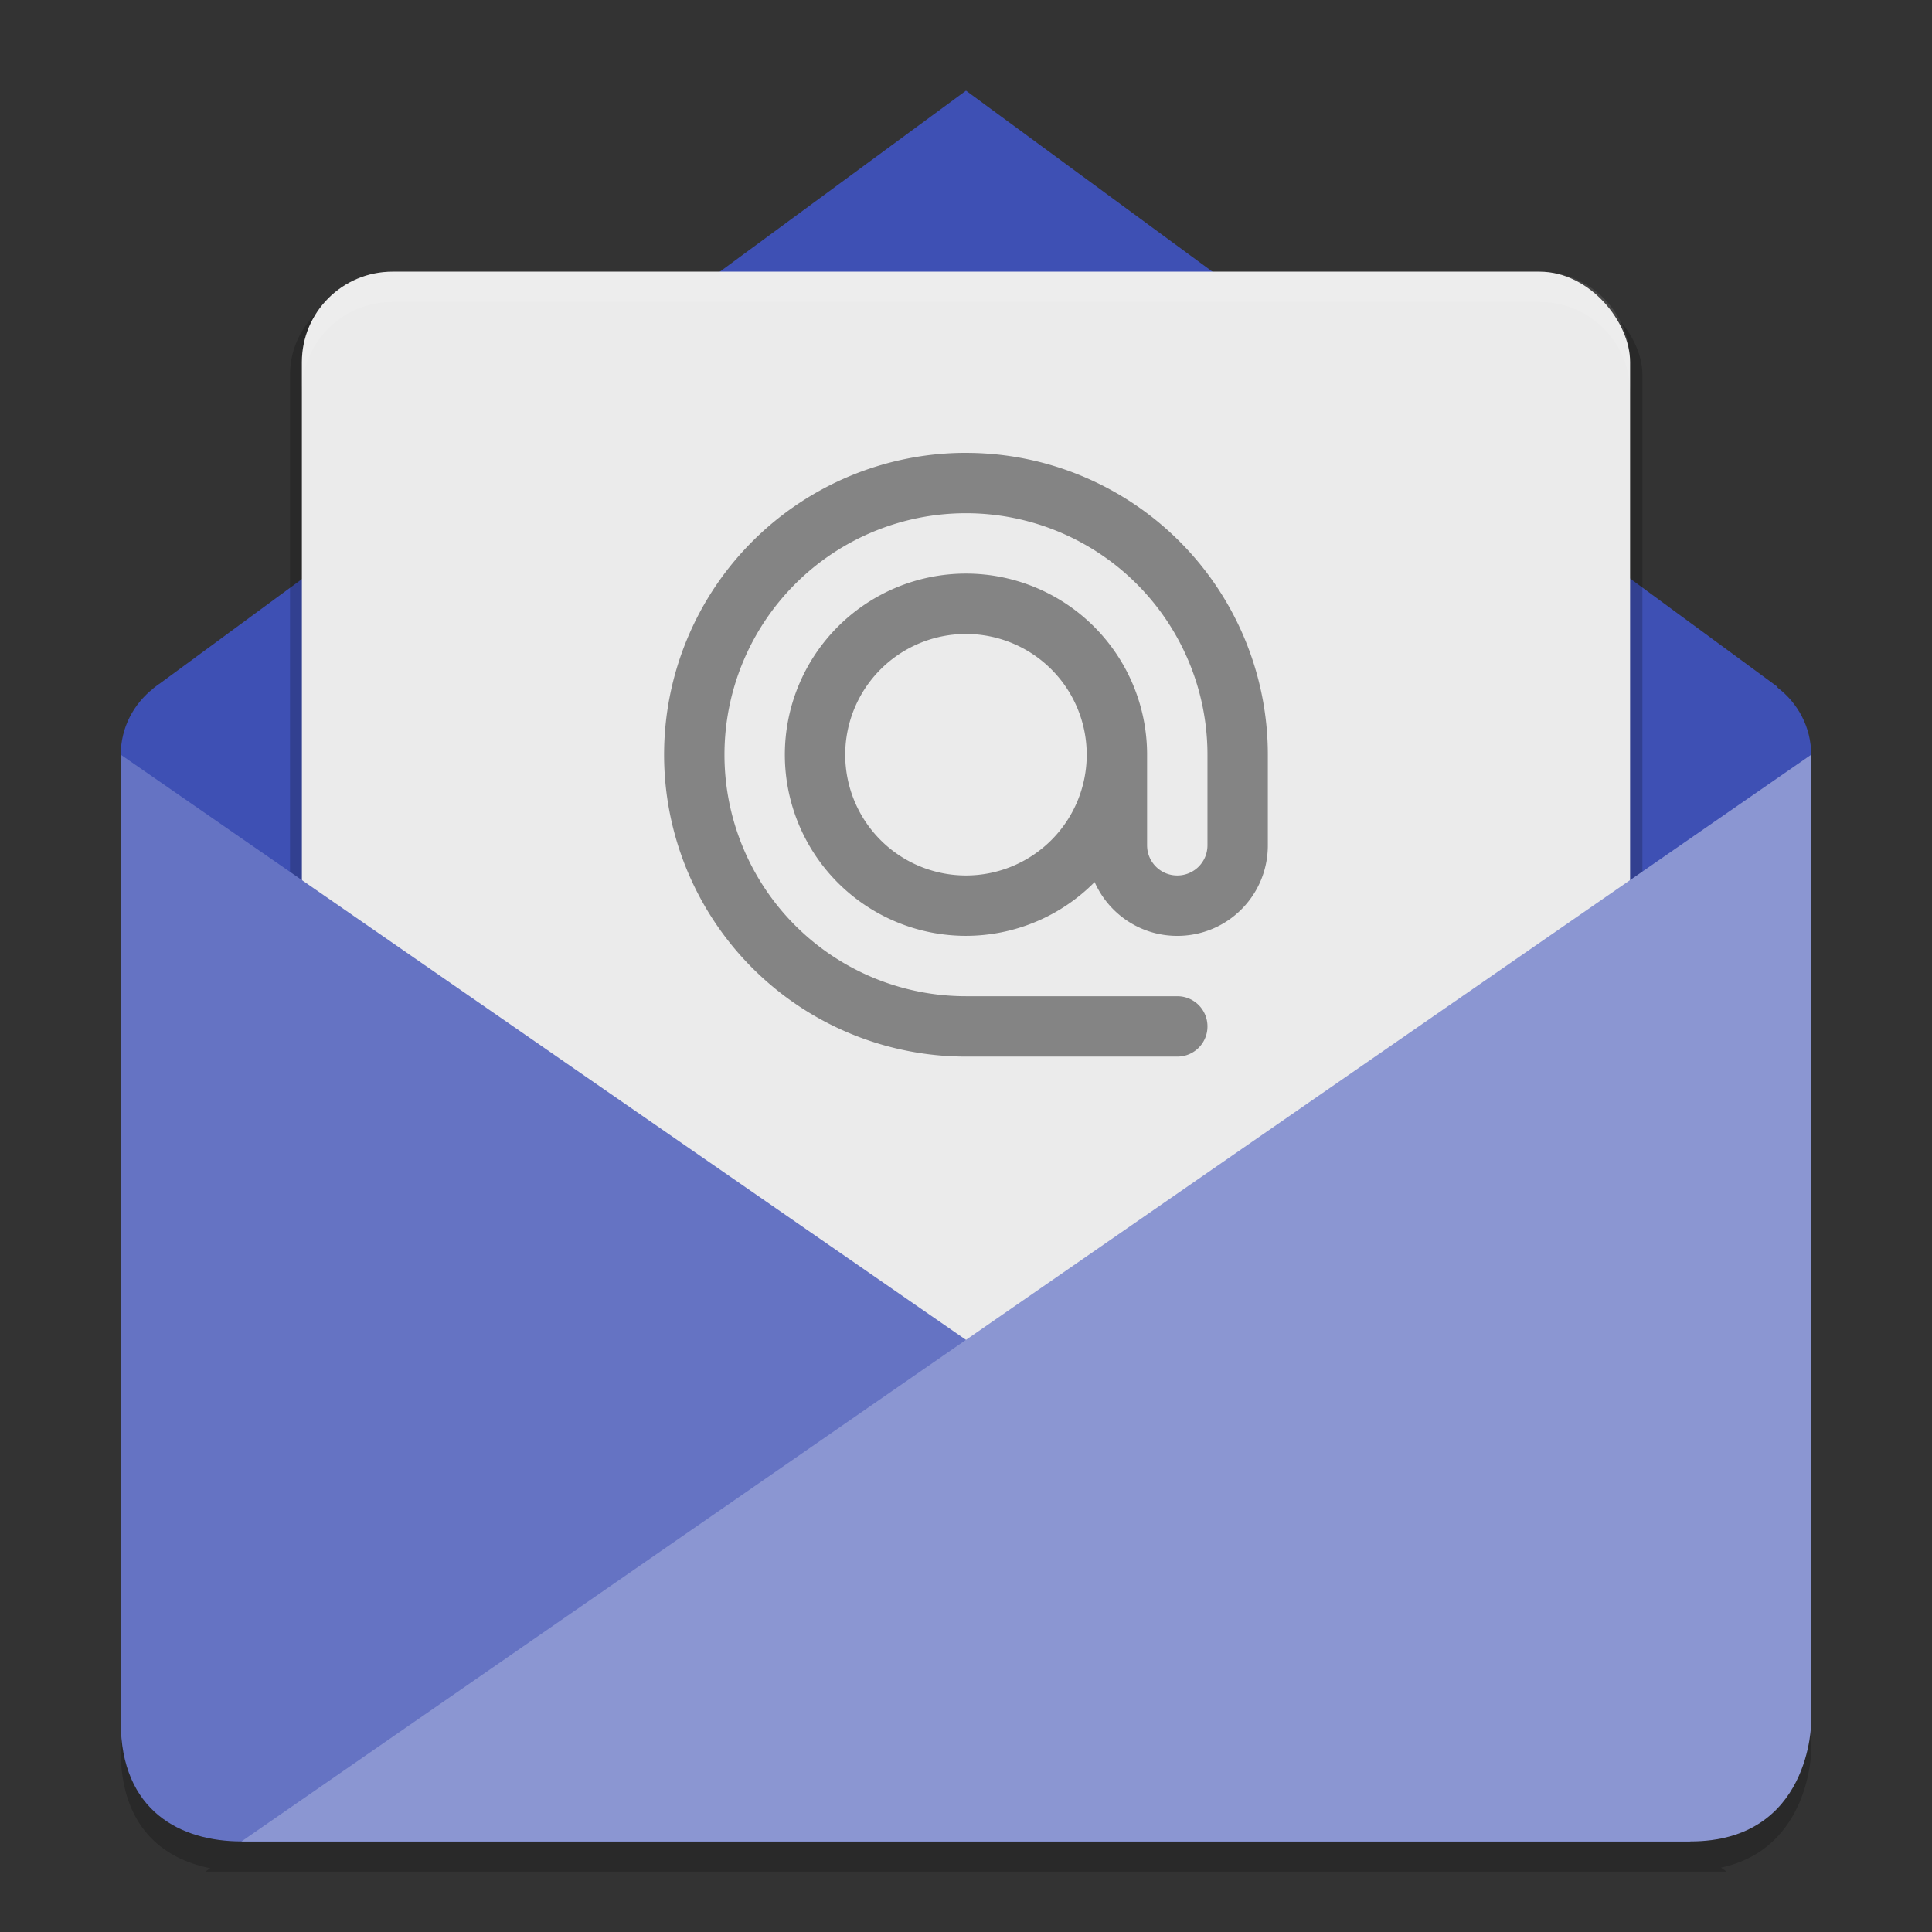 <svg xmlns="http://www.w3.org/2000/svg" width="64" height="64" version="1">
 <rect width="100%" height="100%" fill="#333333" stroke="none"/>
 <path style="opacity:0.2" d="m 4,55.999 0,2 c 0,2.475 1.365,3.572 2.965,3.887 L 6.801,62 57.199,62 57.008,61.867 C 59.968,61.242 60,58 60,58 l 0,-2 c 0,0 -0.032,3.242 -2.992,3.867 l 0.192,0.132 -50.398,0 0.164,-0.114 C 5.366,59.571 4.001,58.473 4.001,55.999 Z"/>
 <path style="fill:#3e50b4" d="m 5.274,22.655 c -0.057,0.037 -0.11,0.082 -0.164,0.123 l -0.033,0.025 0,0.004 c -0.652,0.512 -1.077,1.299 -1.077,2.196 l 3e-5,24.397 c 4e-6,4 3.154,4 4,4 l 47.998,0 c 0,0 4,0 4,-4 l -4e-5,-24.397 c 0,-0.917 -0.444,-1.721 -1.121,-2.231 l 0.012,-0.016 L 32,3.003 c 0,0 -26.889,19.777 -26.725,19.654 z"/>
 <rect style="opacity:0.2" width="32" height="26" x="144" y="243" rx="2" ry="2" transform="matrix(1.4,0,0,1.4,-191.993,-330.588)"/>
 <rect style="fill:#ebebeb" width="43.999" height="35.999" x="10" y="9" rx="3" ry="2.998"/>
 <path style="opacity:0.1;fill:#ffffff" d="m 13,9.003 c -1.662,0 -3,1.337 -3,2.998 l 0,1 c 0,-1.661 1.338,-2.998 3,-2.998 l 37.999,0 c 1.662,0 3,1.337 3,2.998 l 0,-1 c 0,-1.661 -1.338,-2.998 -3,-2.998 l -37.999,0 z"/>
 <path style="fill:#6573c3" d="m 4,25 51.998,35.999 -47.998,0 C 6,60.999 4,60.01 4,57.043 Z"/>
 <path style="fill:#8b96d2" d="m 55.999,60.999 c 4,0 4,-3.956 4,-3.956 l 0,-32.043 -51.998,35.999 z"/>
 <path style="fill:#848484" d="m 31.999,15.001 a 10,10 0 0 0 -10,10 10,10 0 0 0 10,10 l 7,0 c 0.554,0 1,-0.446 1,-1 0,-0.554 -0.446,-1 -1,-1 l -7,0 a 8,8 0 0 1 -8,-8 8,8 0 0 1 8,-8 8,8 0 0 1 8,8 l 0,3 c 0,0.554 -0.446,1 -1,1 -0.554,0 -1,-0.446 -1,-1 l 0,-3 a 6,6 0 0 0 -6,-6 6,6 0 0 0 -6,6 6,6 0 0 0 6,6 6,6 0 0 0 4.262,-1.781 c 0.466,1.05 1.512,1.782 2.738,1.782 1.662,0 3,-1.338 3,-3 l 0,-3 A 10,10 0 0 0 31.999,15.002 Z m 0,6 a 4,4 0 0 1 4,4 4,4 0 0 1 -4,4 4,4 0 0 1 -4,-4 4,4 0 0 1 4,-4 z"/>
</svg>
